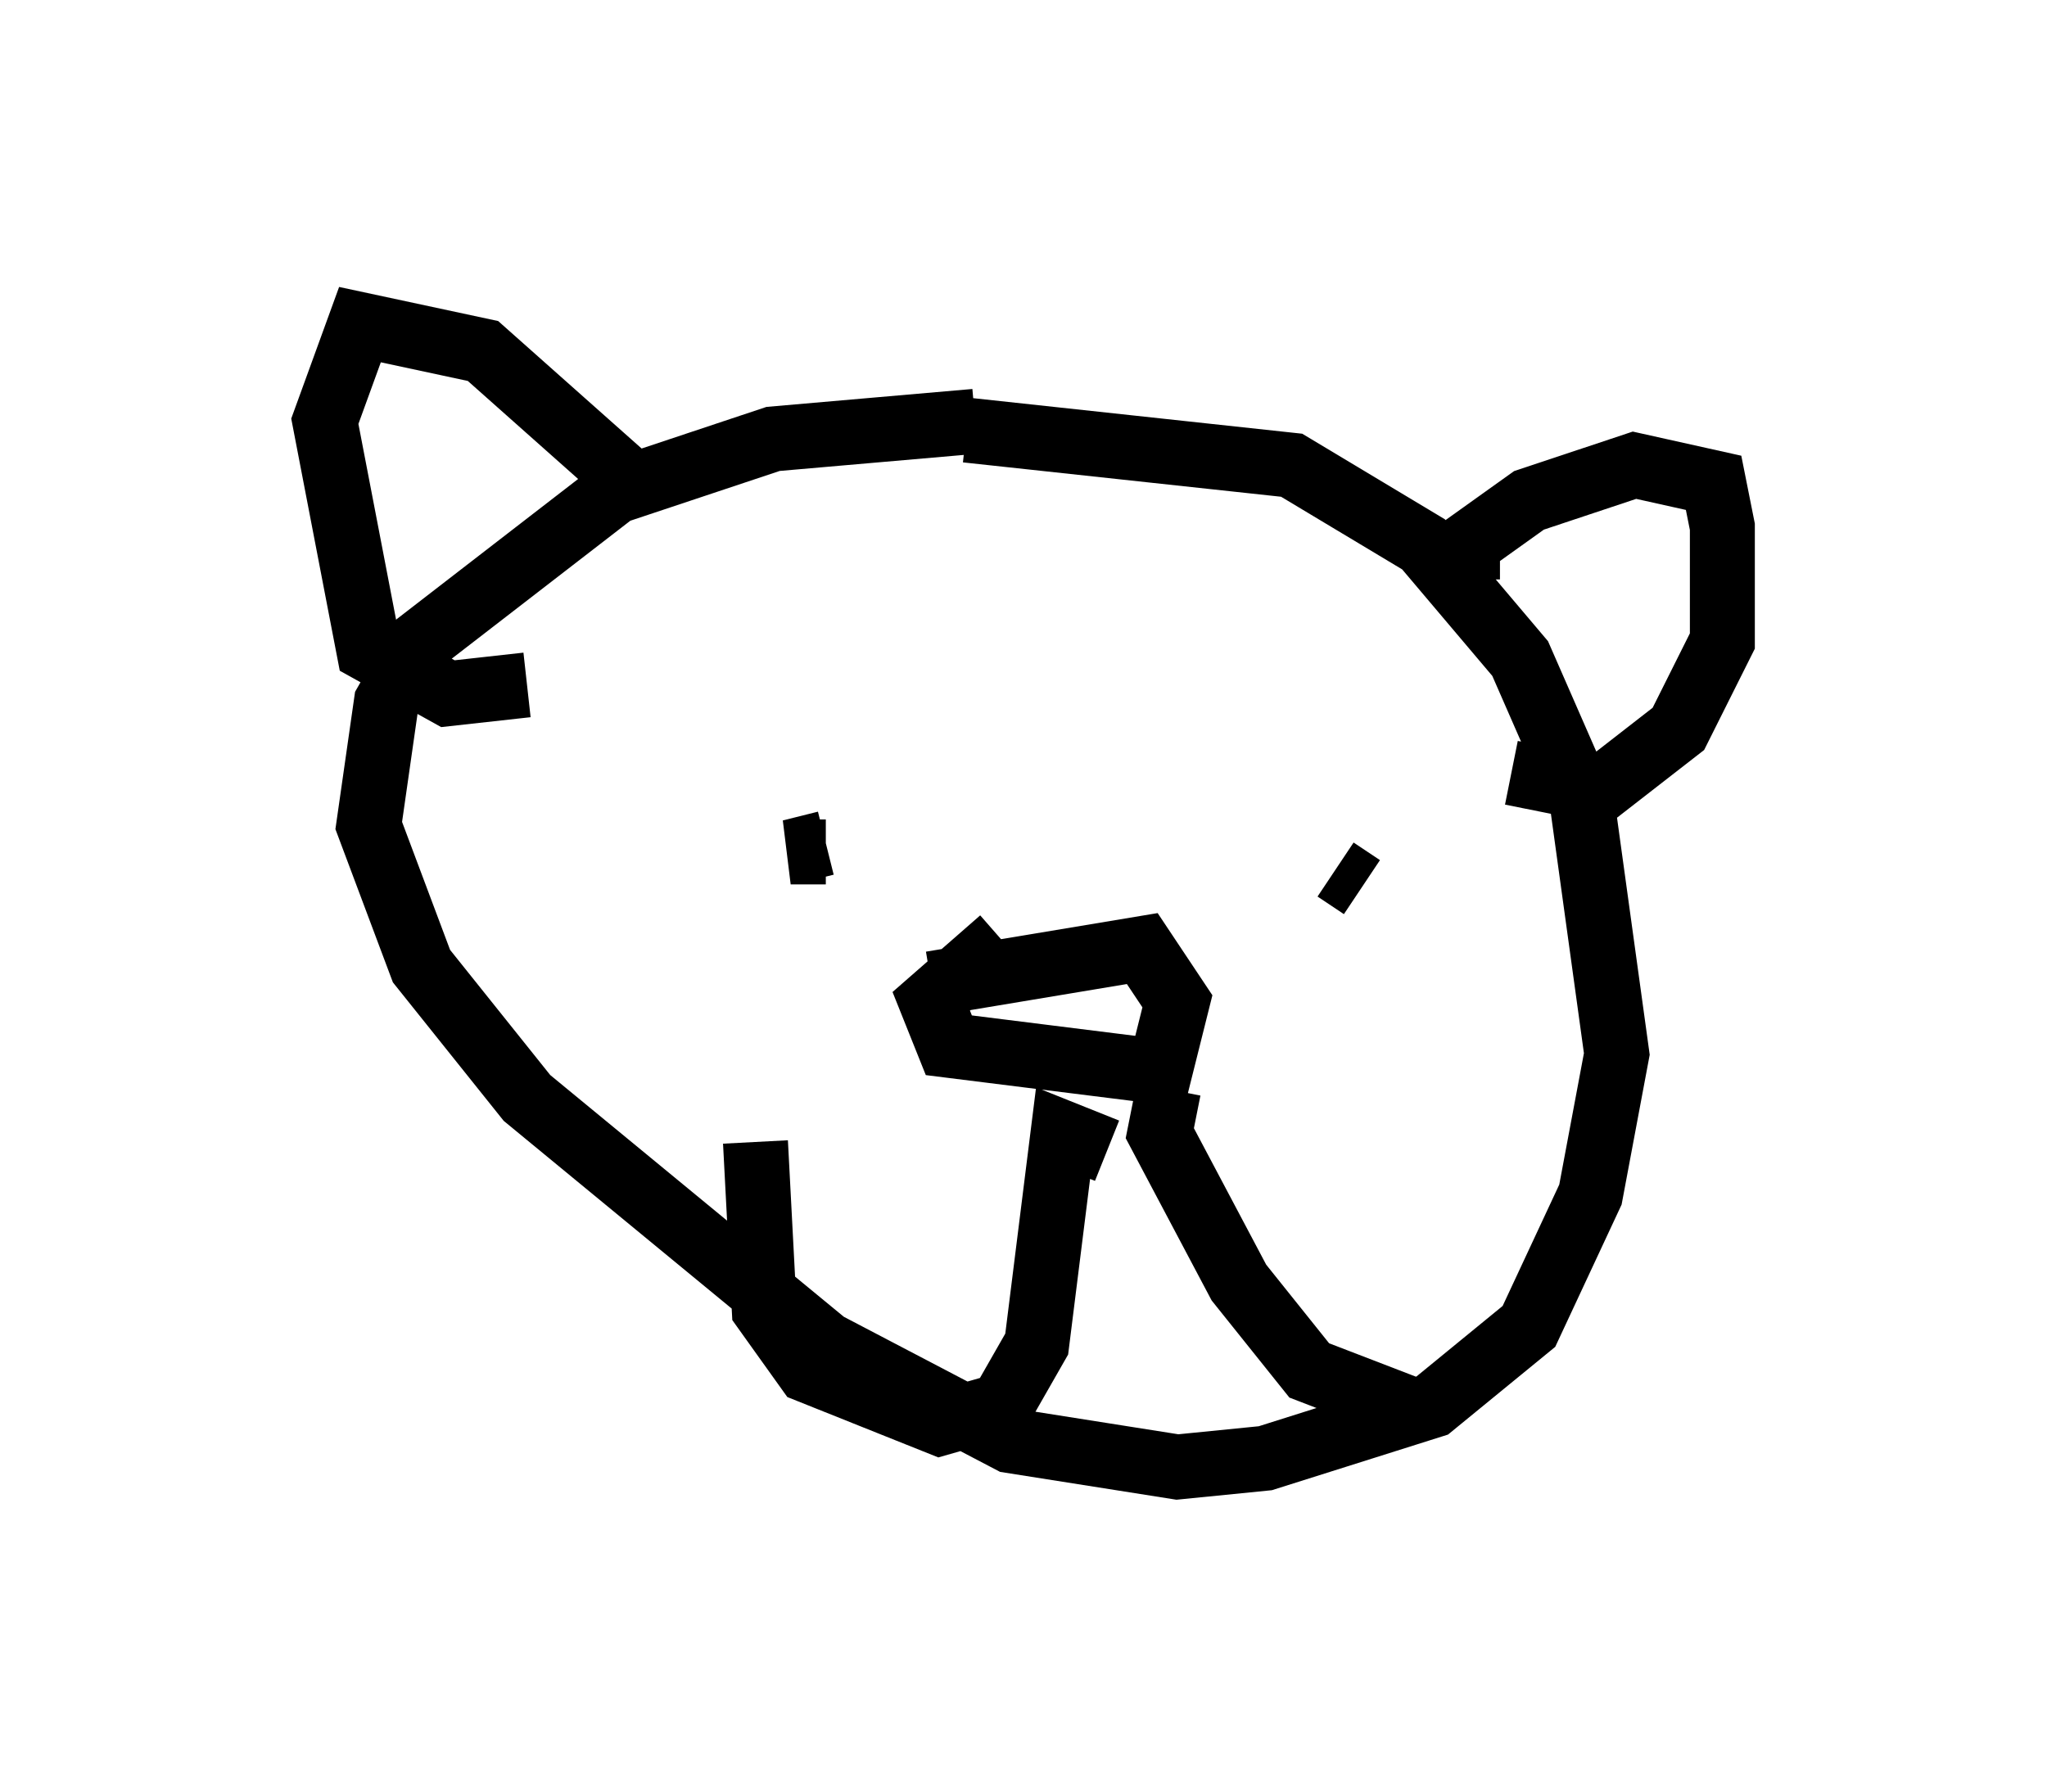 <?xml version="1.0" encoding="utf-8" ?>
<svg baseProfile="full" height="27.591" version="1.1" width="31.515" xmlns="http://www.w3.org/2000/svg" xmlns:ev="http://www.w3.org/2001/xml-events" xmlns:xlink="http://www.w3.org/1999/xlink"><defs /><rect fill="white" height="27.591" width="31.515" x="0" y="0" /><path d="M15.961, 7.571 m-0.947, -1.083 l-3.112, 0.271 -2.436, 0.812 l-2.977, 2.3 -0.541, 0.947 l-0.271, 1.894 0.812, 2.165 l1.624, 2.03 4.601, 3.789 l2.842, 1.488 2.571, 0.406 l1.353, -0.135 2.571, -0.812 l1.488, -1.218 0.947, -2.03 l0.406, -2.165 -0.541, -3.924 l-0.947, -2.165 -1.488, -1.759 l-2.03, -1.218 -5.007, -0.541 m-5.007, 0.947 l-2.436, -2.165 -1.894, -0.406 l-0.541, 1.488 0.677, 3.518 l1.218, 0.677 1.218, -0.135 m14.479, -1.624 l0.0, -0.541 0.947, -0.677 l1.624, -0.541 1.218, 0.271 l0.135, 0.677 0.0, 1.759 l-0.677, 1.353 -1.218, 0.947 l-1.353, -0.271 m-8.931, 3.248 l3.248, -0.541 0.541, 0.812 l-0.271, 1.083 -3.248, -0.406 l-0.271, -0.677 1.083, -0.947 m-2.706, -1.353 l-0.541, 0.0 0.541, -0.135 m8.254, 0.677 l-0.406, -0.271 m-3.518, 4.33 l-0.677, -0.271 -0.406, 3.248 l-0.541, 0.947 -0.947, 0.271 l-2.03, -0.812 -0.677, -0.947 l-0.135, -2.571 m6.36, -0.812 l-0.135, 0.677 1.218, 2.3 l1.083, 1.353 1.759, 0.677 " fill="none" stroke="black" stroke-width="1" /></svg>